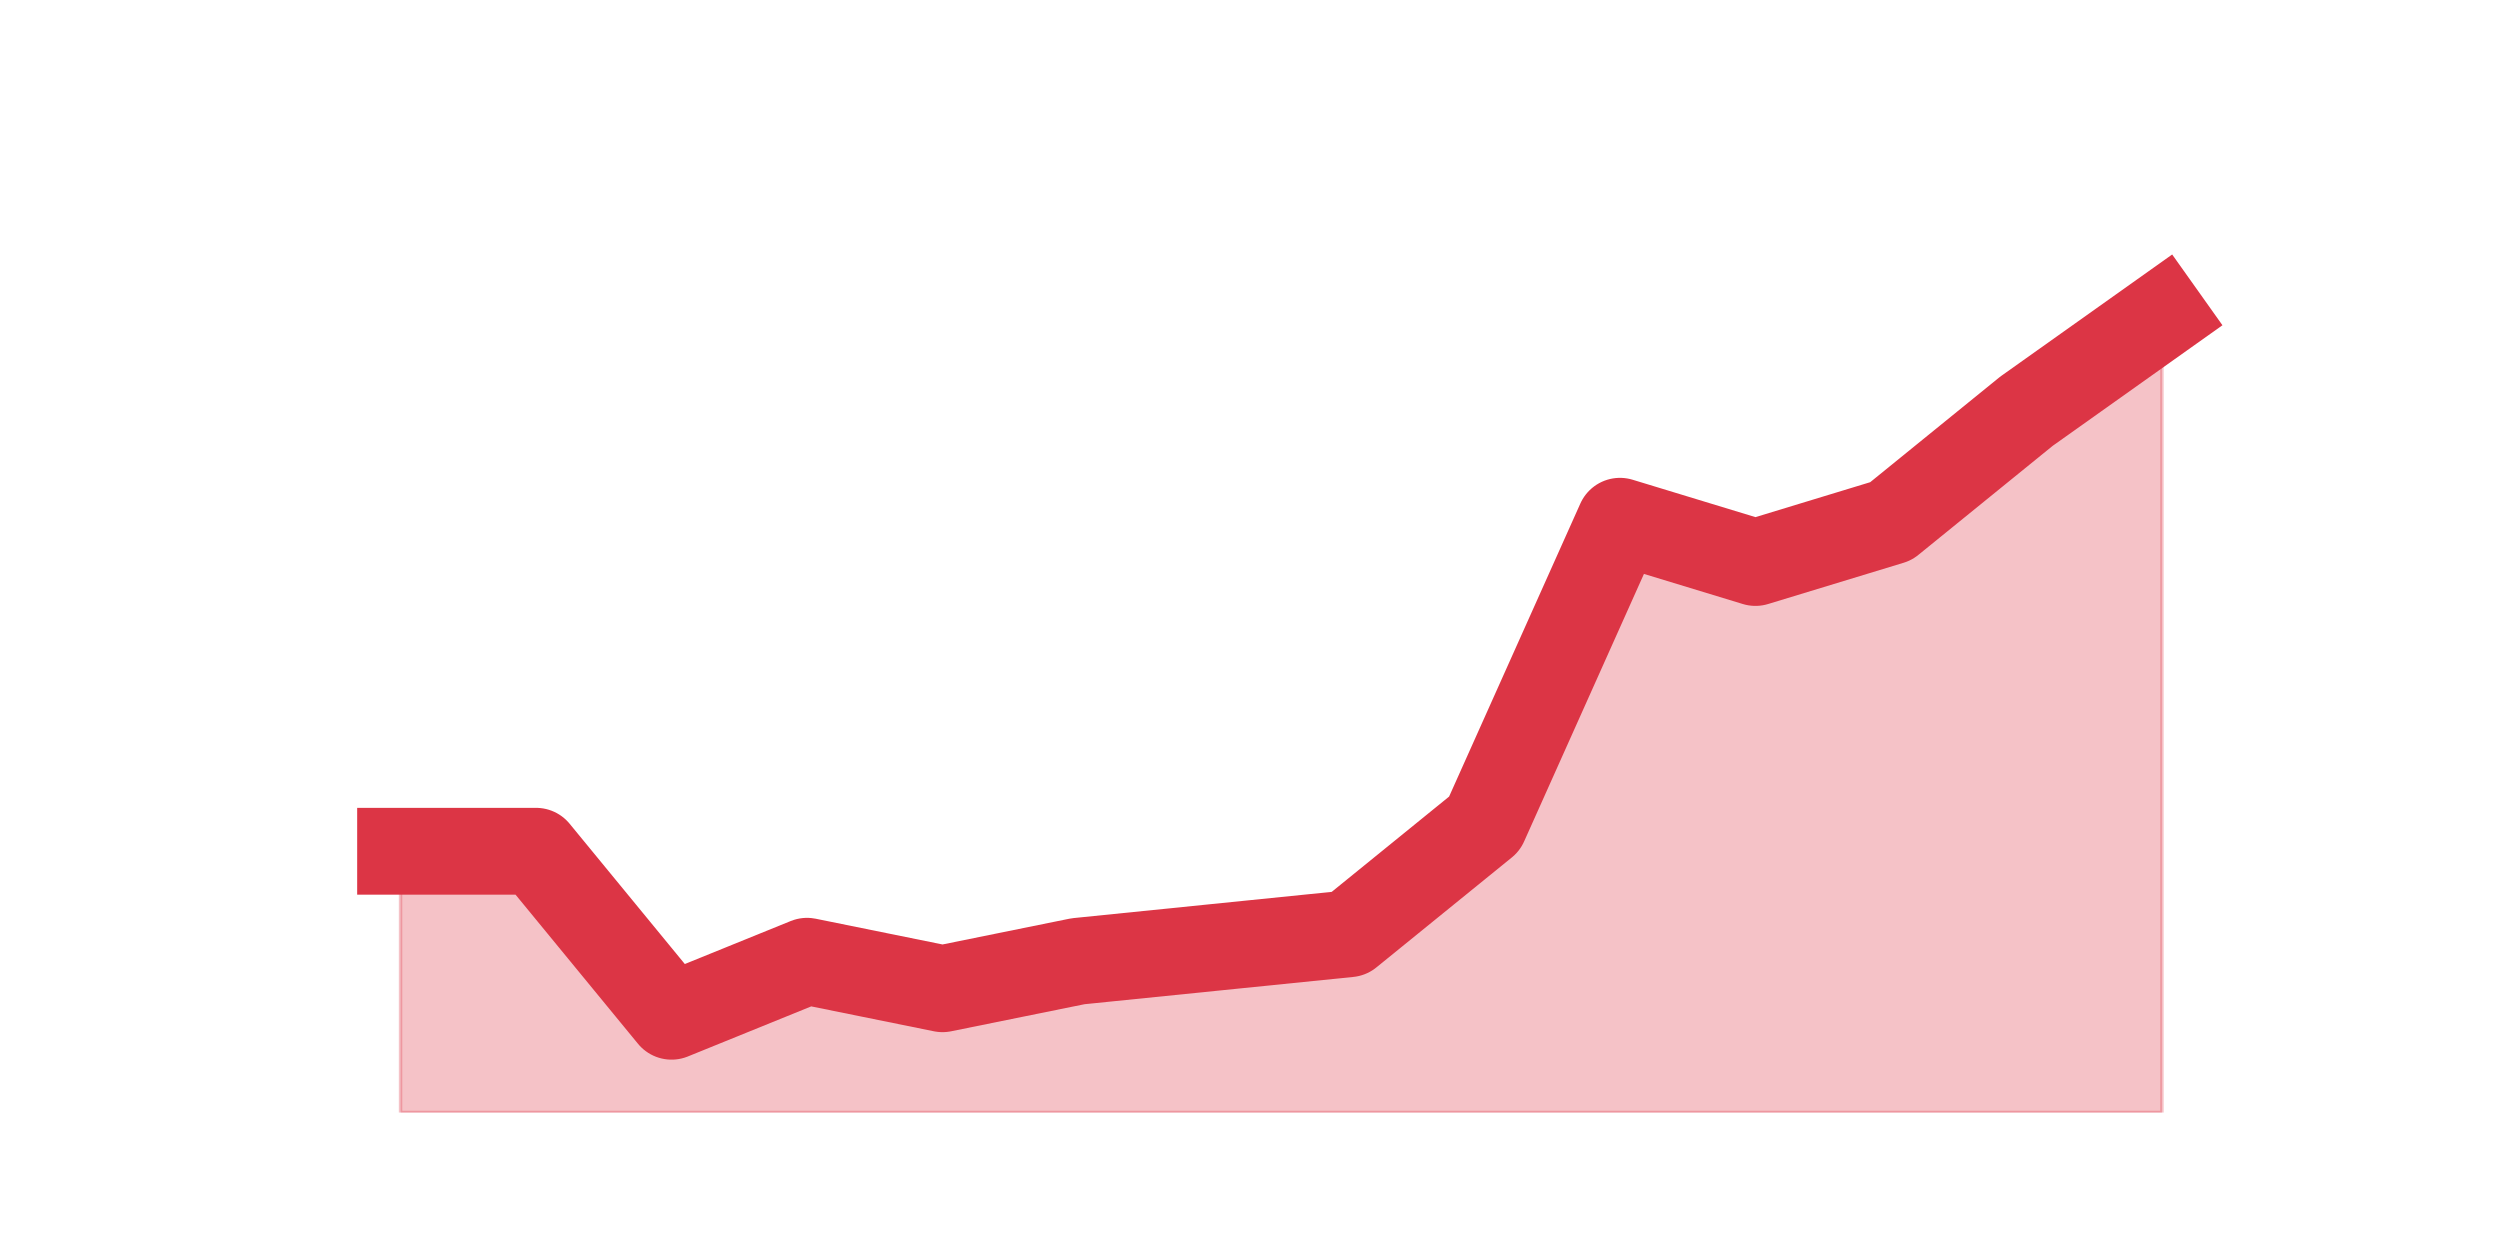 <?xml version="1.0" encoding="utf-8" standalone="no"?>
<!DOCTYPE svg PUBLIC "-//W3C//DTD SVG 1.1//EN"
  "http://www.w3.org/Graphics/SVG/1.1/DTD/svg11.dtd">
<svg height="360pt" version="1.1" viewBox="0 0 720 360" width="720pt" xmlns="http://www.w3.org/2000/svg" xmlns:xlink="http://www.w3.org/1999/xlink">
 <defs>
  <style type="text/css">*{stroke-linecap:butt;stroke-linejoin:round;}</style>
 </defs>
 <g id="figure_1">
  <g id="patch_1">
   <path d="M 0 360 
L 720 360 
L 720 0 
L 0 0 
z
" style="fill:none;"/>
  </g>
  <g id="axes_1">
   <g id="matplotlib.axis_1"/>
   <g id="matplotlib.axis_2"/>
   <g id="PolyCollection_1">
    <defs>
     <path d="M 115.364 -114.84 
L 115.364 -39.6 
L 154.385 -39.6 
L 193.406 -39.6 
L 232.427 -39.6 
L 271.448 -39.6 
L 310.469 -39.6 
L 349.49 -39.6 
L 388.51 -39.6 
L 427.531 -39.6 
L 466.552 -39.6 
L 505.573 -39.6 
L 544.594 -39.6 
L 583.615 -39.6 
L 622.636 -39.6 
L 622.636 -269.28 
L 622.636 -269.28 
L 583.615 -241.56 
L 544.594 -209.88 
L 505.573 -198 
L 466.552 -209.88 
L 427.531 -122.76 
L 388.51 -91.08 
L 349.49 -87.12 
L 310.469 -83.16 
L 271.448 -75.24 
L 232.427 -83.16 
L 193.406 -67.32 
L 154.385 -114.84 
L 115.364 -114.84 
z
" id="m5361ff6d60" style="stroke:#dc3545;stroke-opacity:0.3;"/>
    </defs>
    <g clip-path="url(#pd11778f82f)">
     <use style="fill:#dc3545;fill-opacity:0.3;stroke:#dc3545;stroke-opacity:0.3;" x="0" xlink:href="#m5361ff6d60" y="360"/>
    </g>
   </g>
   <g id="line2d_1">
    <path clip-path="url(#pd11778f82f)" d="M 115.364 245.16 
L 154.385 245.16 
L 193.406 292.68 
L 232.427 276.84 
L 271.448 284.76 
L 310.469 276.84 
L 349.49 272.88 
L 388.51 268.92 
L 427.531 237.24 
L 466.552 150.12 
L 505.573 162 
L 544.594 150.12 
L 583.615 118.44 
L 622.636 90.72 
" style="fill:none;stroke:#dc3545;stroke-linecap:square;stroke-width:25;"/>
   </g>
  </g>
 </g>
 <defs>
  <clipPath id="pd11778f82f">
   <rect height="277.2" width="558" x="90" y="43.2"/>
  </clipPath>
 </defs>
</svg>
